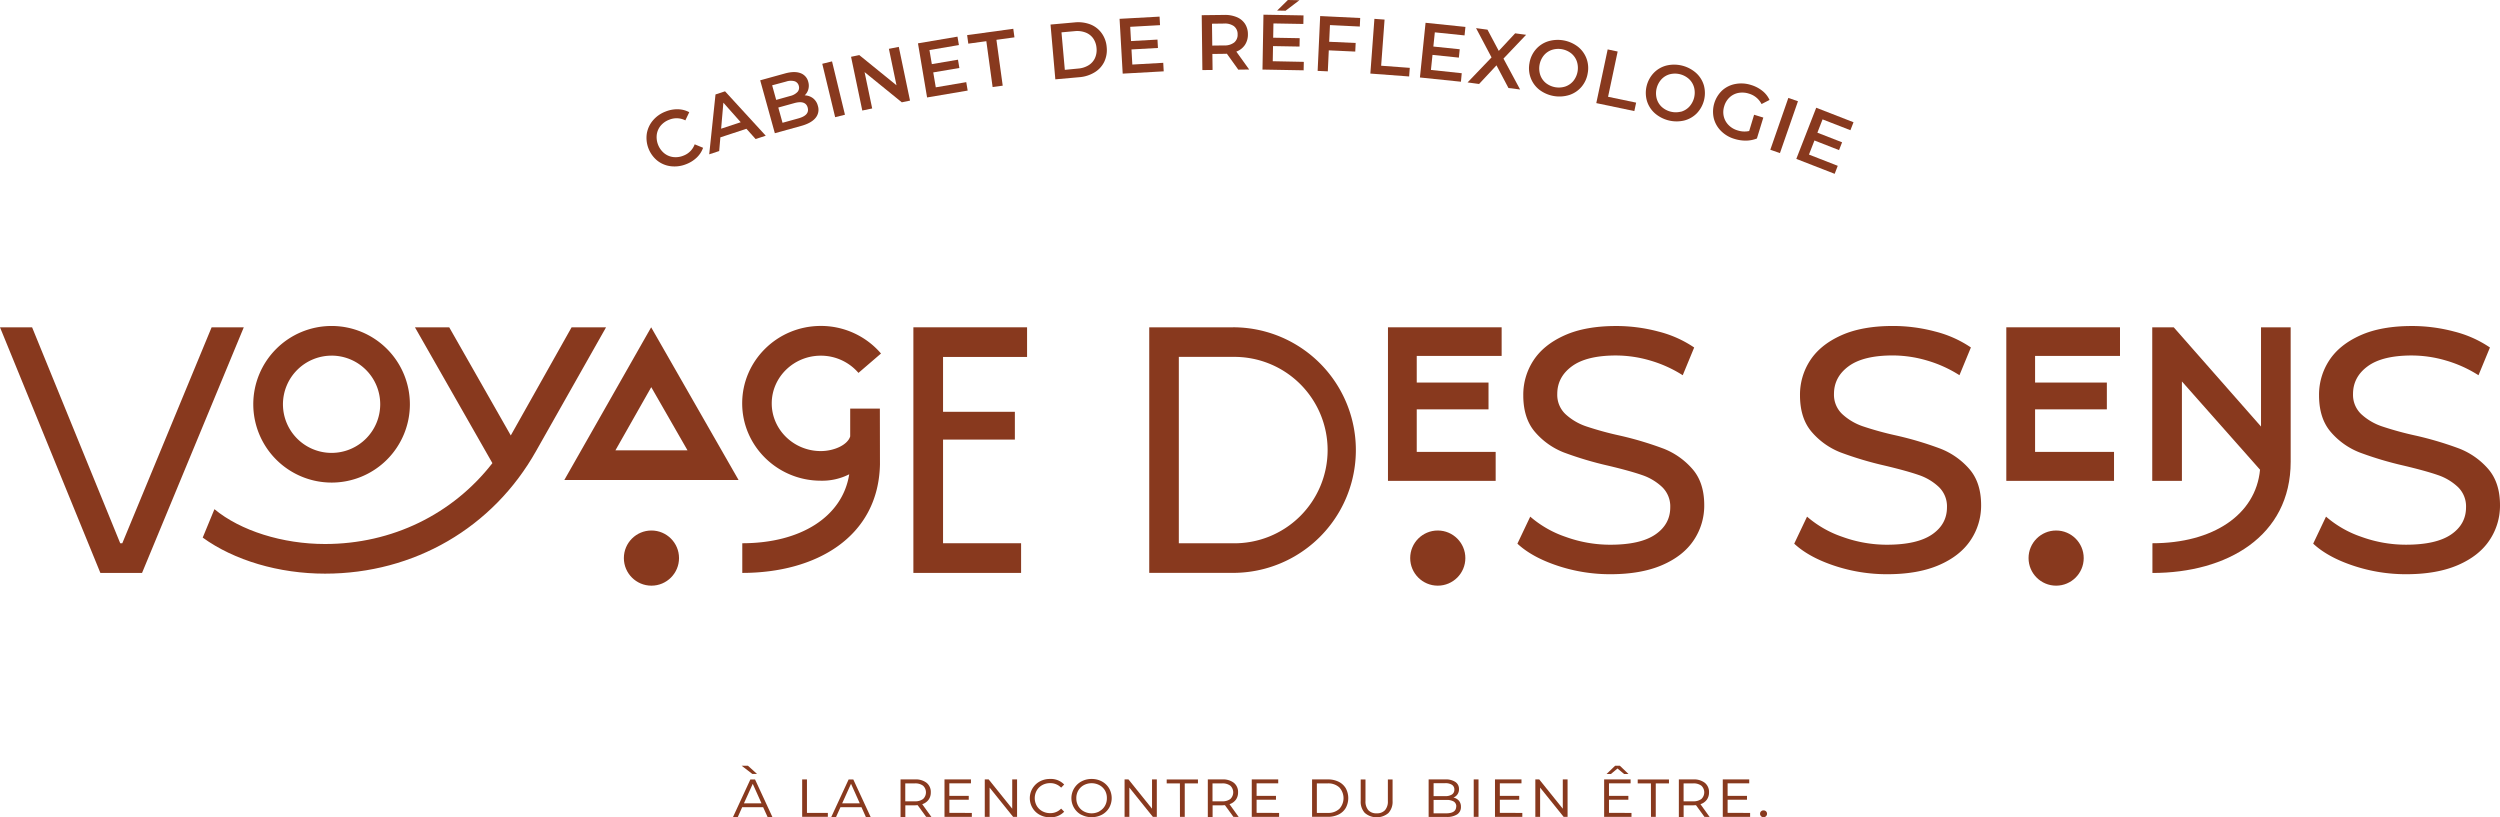<svg id="Calque_1" data-name="Calque 1" xmlns="http://www.w3.org/2000/svg" viewBox="0 0 1280 418.46"><defs><style>.cls-1{fill:#88391e;}</style></defs><title>VDS_Horizontal_Complet_Terre</title><path class="cls-1" d="M343.4,85.1a13.76,13.76,0,0,1-6.88-2.87,15.08,15.08,0,0,1-5.35-13.86,13.94,13.94,0,0,1,3.17-6.76,15.84,15.84,0,0,1,6.49-4.52,16,16,0,0,1,6.31-1.15,12.91,12.91,0,0,1,5.76,1.51l-2,4.18a9.85,9.85,0,0,0-8.19-.36,10.52,10.52,0,0,0-4.37,3,9.15,9.15,0,0,0-2.06,4.57A10.74,10.74,0,0,0,340,78.4a9.1,9.1,0,0,0,4.6,2,10.51,10.51,0,0,0,5.28-.69,9.79,9.79,0,0,0,5.8-5.82l4.3,1.78a12.85,12.85,0,0,1-3.25,5,16.15,16.15,0,0,1-5.46,3.41A15.89,15.89,0,0,1,343.4,85.1Z"/><path class="cls-1" d="M382.17,65.93l-13.34,4.4-.6,7-5.11,1.68,3.22-30.65,4.88-1.61,20.84,22.73-5.18,1.71Zm-2.92-3.35-8.88-10-1.15,13.31Z"/><path class="cls-1" d="M416.25,50.29a7.08,7.08,0,0,1,2.5,3.91,6.5,6.5,0,0,1-1.2,6.18q-2.18,2.67-7.37,4.1l-13.46,3.73-7.5-27.09,12.69-3.51q4.8-1.32,7.91-.17a6.26,6.26,0,0,1,4,4.45,7,7,0,0,1,.05,3.81A6.54,6.54,0,0,1,412,48.82,7.43,7.43,0,0,1,416.25,50.29Zm-20.91-6.61,2.07,7.47,7.12-2a7.49,7.49,0,0,0,3.78-2.07A3.25,3.25,0,0,0,409,44a3.28,3.28,0,0,0-2.19-2.41,7.5,7.5,0,0,0-4.31.17Zm18.2,11.42q-1.08-3.91-6.92-2.29l-8.13,2.25,2.16,7.81,8.12-2.25Q414.62,59,413.53,55.1Z"/><path class="cls-1" d="M421,32.66,426,31.43l6.62,27.31L427.6,60Z"/><path class="cls-1" d="M460.18,24l5.75,27.51-4.2.88L442.66,36.91l3.9,18.62-5.07,1.06-5.75-27.51,4.21-.88L459,43.66,455.11,25Z"/><path class="cls-1" d="M494.72,42.06l.73,4.31L474.67,49.9,470,22.19l20.23-3.43.73,4.31-15.08,2.56,1.22,7.2,13.38-2.27.72,4.24-13.38,2.27,1.3,7.64Z"/><path class="cls-1" d="M505,21.09l-9.23,1.26-.6-4.37,23.63-3.24.6,4.38-9.23,1.27,3.22,23.47-5.17.71Z"/><path class="cls-1" d="M537.87,12.57l12.24-1.09a17.58,17.58,0,0,1,8.11,1A12.94,12.94,0,0,1,564.06,17a14,14,0,0,1,2.57,7.17,14,14,0,0,1-1.27,7.51,12.87,12.87,0,0,1-5,5.4,17.59,17.59,0,0,1-7.8,2.45l-12.23,1.09ZM552,35.1a11.93,11.93,0,0,0,5.31-1.66,8.43,8.43,0,0,0,3.3-3.68,10,10,0,0,0,.81-5.17,10,10,0,0,0-1.71-4.94,8.48,8.48,0,0,0-3.9-3,12,12,0,0,0-5.53-.7l-6.8.61,1.71,19.2Z"/><path class="cls-1" d="M595.58,32.16l.24,4.37-21,1.17L573.22,9.64,593.7,8.51l.24,4.37-15.27.85.41,7.29,13.55-.75.24,4.29-13.55.75.43,7.74Z"/><path class="cls-1" d="M634,35.66l-5.84-8.16a10.6,10.6,0,0,1-1.08.05l-6.34.08.1,8.19-5.22.06-.34-28.1,11.56-.14a15.55,15.55,0,0,1,6.38,1.13,9.24,9.24,0,0,1,4.2,3.4,9.67,9.67,0,0,1,1.51,5.32A9.49,9.49,0,0,1,637.4,23,9.17,9.17,0,0,1,633,26.43l6.58,9.16Zm-2.16-22.22a8.05,8.05,0,0,0-5.2-1.38l-6.1.08.14,11.2,6.1-.08a7.9,7.9,0,0,0,5.16-1.53,5.1,5.1,0,0,0,1.72-4.17A5.05,5.05,0,0,0,631.81,13.44Z"/><path class="cls-1" d="M667.55,31.67,667.46,36l-21.07-.38.5-28.1,20.51.37-.08,4.38L652,12l-.13,7.31,13.57.24-.08,4.29-13.57-.24-.14,7.75ZM659.4,0l5.9.11-7.08,5.38-4.33-.08Z"/><path class="cls-1" d="M680.94,12.84l-.4,8.55L694.1,22l-.21,4.41-13.55-.63-.5,10.75-5.21-.24,1.3-28.07,20.49,1-.2,4.37Z"/><path class="cls-1" d="M703.7,9.65l5.2.38-1.75,23.62,14.66,1.09-.33,4.41-19.86-1.48Z"/><path class="cls-1" d="M748.41,37.49,748,41.84l-21-2.17,2.89-28,20.41,2.11-.45,4.35-15.22-1.57-.75,7.27,13.5,1.39-.44,4.28-13.5-1.4-.8,7.71Z"/><path class="cls-1" d="M772.33,45.06,766.2,33.45,757.29,43l-5.89-.8,12.27-12.8-7.93-15,5.85.79,5.78,10.87,8.39-9,5.61.76L769.78,30l8.51,15.82Z"/><path class="cls-1" d="M788.21,46a13.8,13.8,0,0,1-4.45-6,14.21,14.21,0,0,1-.68-7.63,14.21,14.21,0,0,1,3.2-7,13.75,13.75,0,0,1,6.23-4.18,17,17,0,0,1,15.27,2.64,13.86,13.86,0,0,1,4.46,6,14.2,14.2,0,0,1,.67,7.65,14.2,14.2,0,0,1-3.2,7,13.89,13.89,0,0,1-6.22,4.16A17,17,0,0,1,788.21,46Zm13.3-1.73a9.17,9.17,0,0,0,4.09-2.88,10.7,10.7,0,0,0,1.73-10,9.15,9.15,0,0,0-2.88-4.08,10.75,10.75,0,0,0-10-1.73,9.19,9.19,0,0,0-4.08,2.88,10.67,10.67,0,0,0-1.73,10,9.12,9.12,0,0,0,2.88,4.08,10.74,10.74,0,0,0,10,1.73Z"/><path class="cls-1" d="M823.13,25.3l5.11,1.08-4.91,23.17,14.37,3-.92,4.32L817.3,52.79Z"/><path class="cls-1" d="M847.2,57.92a13.79,13.79,0,0,1-4-6.35,14.91,14.91,0,0,1,3.64-14.36,13.81,13.81,0,0,1,6.53-3.69,17,17,0,0,1,15,3.81,13.81,13.81,0,0,1,4,6.33,15,15,0,0,1-3.65,14.4,13.86,13.86,0,0,1-6.52,3.67,17,17,0,0,1-15-3.81Zm13.39-.7a9.17,9.17,0,0,0,4.29-2.56,10.68,10.68,0,0,0,2.5-9.85,9.14,9.14,0,0,0-2.55-4.29A10.73,10.73,0,0,0,855,38a9.14,9.14,0,0,0-4.29,2.55,10.68,10.68,0,0,0-2.5,9.85,9.16,9.16,0,0,0,2.55,4.29,10.76,10.76,0,0,0,9.81,2.49Z"/><path class="cls-1" d="M898.1,58.75l4.72,1.45-3.29,10.71A15.66,15.66,0,0,1,893.92,72,19.38,19.38,0,0,1,888,71.1,16,16,0,0,1,881.11,67a13.84,13.84,0,0,1-3.67-6.52,15,15,0,0,1,4.35-14.2A13.79,13.79,0,0,1,888.51,43a16.24,16.24,0,0,1,8,.5,17.15,17.15,0,0,1,5.8,3A12.57,12.57,0,0,1,906,51.17l-4.09,2.11a10.52,10.52,0,0,0-6.46-5.34,11,11,0,0,0-5.42-.36,9.1,9.1,0,0,0-4.48,2.28,10,10,0,0,0-2.75,4.53,9.88,9.88,0,0,0-.23,5.22A9.31,9.31,0,0,0,885,64a10.61,10.61,0,0,0,4.63,2.76,11.31,11.31,0,0,0,5.95.32Z"/><path class="cls-1" d="M915.63,50.13l4.93,1.71-9.23,26.55-4.93-1.72Z"/><path class="cls-1" d="M940.93,84.9,939.35,89l-19.64-7.65,10.2-26.19L949,62.59l-1.59,4.08-14.26-5.55-2.65,6.81,12.65,4.93-1.56,4L929,71.92l-2.81,7.22Z"/><path class="cls-1" d="M390.73,413.29H380l-2.24,5h-2.45l8.87-19.19h2.41l8.87,19.19H393Zm-11-21.23h3.23l4.65,4.21H385.2Zm10.16,19.26-4.48-10-4.52,10Z"/><path class="cls-1" d="M410.71,399.06h2.45v17.15h10.7v2H410.71Z"/><path class="cls-1" d="M441.08,413.29H430.31l-2.24,5h-2.45l8.87-19.19h2.41l8.87,19.19h-2.45Zm-.88-2-4.48-10-4.52,10Z"/><path class="cls-1" d="M474.2,418.25l-4.35-6c-.59,0-1,.07-1.32.07h-5v6h-2.45V399.06h7.47a9,9,0,0,1,5.88,1.75,6,6,0,0,1,2.14,4.88,6.25,6.25,0,0,1-1.14,3.77,6.42,6.42,0,0,1-3.25,2.28l4.69,6.52Zm-1.58-9.17a4.66,4.66,0,0,0,0-6.79,6.56,6.56,0,0,0-4.25-1.19H463.5v9.17h4.89A6.62,6.62,0,0,0,472.62,409.08Z"/><path class="cls-1" d="M497.58,416.22v2h-14V399.06h13.55v2H486.06v6.42H496v2h-9.92v6.69Z"/><path class="cls-1" d="M520.74,399.06v19.19h-2l-12.06-15v15H504.2V399.06h2l12.06,15v-15Z"/><path class="cls-1" d="M532.33,417.18a9.47,9.47,0,0,1-3.68-3.51,9.73,9.73,0,0,1,3.68-13.55,10.62,10.62,0,0,1,5.23-1.29,9.34,9.34,0,0,1,7.3,2.85l-1.56,1.6a7.62,7.62,0,0,0-5.67-2.31,8.2,8.2,0,0,0-4,1,7.35,7.35,0,0,0-2.82,2.75,8.06,8.06,0,0,0,0,7.85,7.28,7.28,0,0,0,2.82,2.75,8.15,8.15,0,0,0,4,1A7.5,7.5,0,0,0,543.3,414l1.56,1.6a9.41,9.41,0,0,1-7.3,2.85A10.77,10.77,0,0,1,532.33,417.18Z"/><path class="cls-1" d="M553.65,417.18a9.42,9.42,0,0,1-3.7-3.51,9.71,9.71,0,0,1,3.7-13.55,10.7,10.7,0,0,1,5.25-1.29,10.83,10.83,0,0,1,5.27,1.27,9.49,9.49,0,0,1,3.69,3.53,10.08,10.08,0,0,1,0,10,9.51,9.51,0,0,1-3.69,3.51,11.46,11.46,0,0,1-10.51,0Zm9.25-1.83a7.25,7.25,0,0,0,2.82-2.75,7.63,7.63,0,0,0,1-3.92,7.72,7.72,0,0,0-1-4A7.32,7.32,0,0,0,562.9,402a8.54,8.54,0,0,0-8,0,7.35,7.35,0,0,0-2.82,2.75,7.72,7.72,0,0,0-1,4,7.63,7.63,0,0,0,1,3.92,7.28,7.28,0,0,0,2.82,2.75,8.5,8.5,0,0,0,8,0Z"/><path class="cls-1" d="M592.29,399.06v19.19h-2l-12.06-15v15h-2.45V399.06h2l12.06,15v-15Z"/><path class="cls-1" d="M604.11,401.1h-6.76v-2h16v2h-6.76v17.15h-2.45Z"/><path class="cls-1" d="M631.52,418.25l-4.35-6c-.59,0-1,.07-1.32.07h-5v6h-2.45V399.06h7.47a9,9,0,0,1,5.88,1.75,6,6,0,0,1,2.14,4.88,6.25,6.25,0,0,1-1.14,3.77,6.42,6.42,0,0,1-3.25,2.28l4.69,6.52Zm-1.58-9.17a4.66,4.66,0,0,0,0-6.79,6.56,6.56,0,0,0-4.25-1.19h-4.89v9.17h4.89A6.62,6.62,0,0,0,629.95,409.08Z"/><path class="cls-1" d="M654.9,416.22v2h-14V399.06h13.55v2H643.38v6.42h9.92v2h-9.92v6.69Z"/><path class="cls-1" d="M671.78,399.06h8.05a12.19,12.19,0,0,1,5.57,1.2,8.71,8.71,0,0,1,3.65,3.36,10.55,10.55,0,0,1,0,10A8.62,8.62,0,0,1,685.4,417a12.13,12.13,0,0,1-5.57,1.21h-8.05Zm7.95,17.15a8.33,8.33,0,0,0,6-2.06,8.1,8.1,0,0,0,0-11,8.35,8.35,0,0,0-6-2.05h-5.5v15.12Z"/><path class="cls-1" d="M698.84,416.28a8.39,8.39,0,0,1-2.16-6.18v-11h2.45v11a6.77,6.77,0,0,0,1.46,4.72,5.47,5.47,0,0,0,4.25,1.6,5.53,5.53,0,0,0,4.27-1.6,6.72,6.72,0,0,0,1.48-4.72v-11H713v11a8.44,8.44,0,0,1-2.14,6.18,9.33,9.33,0,0,1-12,0Z"/><path class="cls-1" d="M747,410a4.73,4.73,0,0,1,1,3.11,4.4,4.4,0,0,1-1.88,3.82,9.53,9.53,0,0,1-5.56,1.34h-9.1V399.06h8.56a8.71,8.71,0,0,1,5.11,1.29A4.2,4.2,0,0,1,747,404a4.46,4.46,0,0,1-2.85,4.35A5.17,5.17,0,0,1,747,410ZM734,401v6.62h5.91a6.12,6.12,0,0,0,3.5-.85,2.83,2.83,0,0,0,1.22-2.48,2.79,2.79,0,0,0-1.22-2.47,6.2,6.2,0,0,0-3.5-.83Zm11.62,12a2.89,2.89,0,0,0-1.27-2.6,7,7,0,0,0-3.79-.83H734v6.86h6.56Q745.57,416.35,745.57,412.92Z"/><path class="cls-1" d="M754.54,399.06H757v19.19h-2.45Z"/><path class="cls-1" d="M779.43,416.22v2h-14V399.06H779v2H767.92v6.42h9.92v2h-9.92v6.69Z"/><path class="cls-1" d="M802.6,399.06v19.19h-2l-12.06-15v15h-2.45V399.06h2l12.06,15v-15Z"/><path class="cls-1" d="M835.32,416.22v2h-14V399.06h13.55v2H823.8v6.42h9.92v2H823.8v6.69Zm-3.8-19.94-3.36-2.82-3.36,2.82h-2.24l4.38-4.21h2.45l4.38,4.21Z"/><path class="cls-1" d="M845.27,401.1h-6.76v-2h16v2h-6.76v17.15h-2.45Z"/><path class="cls-1" d="M872.69,418.25l-4.35-6c-.59,0-1,.07-1.32.07h-5v6h-2.45V399.06H867a9,9,0,0,1,5.88,1.75,6,6,0,0,1,2.14,4.88,6.25,6.25,0,0,1-1.14,3.77,6.42,6.42,0,0,1-3.25,2.28l4.69,6.52Zm-1.58-9.17a4.66,4.66,0,0,0,0-6.79,6.56,6.56,0,0,0-4.25-1.19H862v9.17h4.89A6.62,6.62,0,0,0,871.11,409.08Z"/><path class="cls-1" d="M896.06,416.22v2h-14V399.06h13.55v2H884.54v6.42h9.92v2h-9.92v6.69Z"/><path class="cls-1" d="M901.66,417.89a1.72,1.72,0,0,1-.51-1.24,1.66,1.66,0,0,1,.51-1.24,1.75,1.75,0,0,1,1.26-.49,1.8,1.8,0,0,1,1.29.49,1.66,1.66,0,0,1,.51,1.24,1.69,1.69,0,0,1-.52,1.24,1.73,1.73,0,0,1-1.28.53A1.67,1.67,0,0,1,901.66,417.89Z"/><circle class="cls-1" cx="333.54" cy="285.74" r="14.12"/><polygon class="cls-1" points="72.73 293.33 124.82 167.58 108.35 167.58 62.62 278.14 61.55 278.14 16.43 167.58 0 167.58 51.39 293.33 72.73 293.33"/><path class="cls-1" d="M169.77,247.08A40.09,40.09,0,1,0,129.68,207,40.13,40.13,0,0,0,169.77,247.08Zm0-65a24.9,24.9,0,1,1-24.9,24.9A24.93,24.93,0,0,1,169.77,182.09Z"/><path class="cls-1" d="M378.14,245.75l-44.75-78.17-44.45,78.17Zm-44.7-47.53L352,230.56h-36.9Z"/><polygon class="cls-1" points="522.8 278.14 482.84 278.14 482.84 225.07 519.61 225.07 519.61 210.84 482.84 210.84 482.84 182.76 525.86 182.76 525.86 167.58 467.65 167.58 467.65 293.33 522.8 293.33 522.8 278.14"/><path class="cls-1" d="M166.38,278.53c-21.71,0-43.28-6.79-56.59-17.83l-6,14.55c16.08,11.65,39,18.46,62.62,18.46,45.56,0,86-23.48,108.09-62.83l35.8-63.3H292.66l-31.14,55.37L230,167.58H212.45l39.66,69.55C231.75,263.3,200.74,278.53,166.38,278.53Z"/><path class="cls-1" d="M631.33,167.58H588.41V293.31h42.92a62.87,62.87,0,1,0,0-125.74Zm0,110.58H603.56V182.73h27.77a47.72,47.72,0,1,1,0,95.43Z"/><path class="cls-1" d="M993.53,229.73A174,174,0,0,0,971,223a164.12,164.12,0,0,1-17.13-4.7,29.62,29.62,0,0,1-10.56-6.21A13.58,13.58,0,0,1,939,201.69q0-8.69,7.54-14.2t22.63-5.5a62.49,62.49,0,0,1,17.39,2.57,64.41,64.41,0,0,1,16.68,7.54l5.86-14.2a57.63,57.63,0,0,0-18.28-8.16,83.67,83.67,0,0,0-21.65-2.84q-15.8,0-26.45,4.79t-15.88,12.78a32,32,0,0,0-5.24,17.92q0,11.9,6.12,18.9a37.39,37.39,0,0,0,14.73,10.38,178,178,0,0,0,22.63,6.74q11.18,2.66,17.3,4.79a27.92,27.92,0,0,1,10.3,6.13,13.73,13.73,0,0,1,4.17,10.38q0,8.7-7.63,13.93T966.2,278.9a66.88,66.88,0,0,1-22.8-4,54.37,54.37,0,0,1-18.19-10.38l-6.57,13.84q7.45,6.92,20.5,11.27A85,85,0,0,0,966.2,294q15.8,0,26.62-4.7T1009,276.5a31.73,31.73,0,0,0,5.33-17.84q0-11.71-6.13-18.64A37.89,37.89,0,0,0,993.53,229.73Z"/><path class="cls-1" d="M851.8,229.73A174,174,0,0,0,829.27,223a164.12,164.12,0,0,1-17.13-4.7,29.62,29.62,0,0,1-10.56-6.21,13.58,13.58,0,0,1-4.26-10.38q0-8.69,7.54-14.2t22.63-5.5a62.49,62.49,0,0,1,17.39,2.57,64.41,64.41,0,0,1,16.68,7.54l5.86-14.2a57.63,57.63,0,0,0-18.28-8.16,83.67,83.67,0,0,0-21.65-2.84q-15.8,0-26.45,4.79t-15.88,12.78a32,32,0,0,0-5.24,17.92q0,11.9,6.12,18.9a37.39,37.39,0,0,0,14.73,10.38,178,178,0,0,0,22.63,6.74q11.18,2.66,17.3,4.79a27.92,27.92,0,0,1,10.3,6.13,13.73,13.73,0,0,1,4.17,10.38q0,8.7-7.63,13.93t-23.07,5.24a66.88,66.88,0,0,1-22.8-4,54.37,54.37,0,0,1-18.19-10.38l-6.57,13.84q7.45,6.92,20.5,11.27A85,85,0,0,0,824.47,294q15.8,0,26.62-4.7t16.15-12.78a31.73,31.73,0,0,0,5.33-17.84q0-11.71-6.13-18.64A37.89,37.89,0,0,0,851.8,229.73Z"/><path class="cls-1" d="M1273.87,240a37.92,37.92,0,0,0-14.64-10.3A174,174,0,0,0,1236.7,223a164.12,164.12,0,0,1-17.13-4.7,29.58,29.58,0,0,1-10.56-6.21,13.58,13.58,0,0,1-4.26-10.38q0-8.69,7.54-14.2t22.63-5.5a62.39,62.39,0,0,1,17.39,2.57,64.3,64.3,0,0,1,16.68,7.54l5.86-14.2a57.63,57.63,0,0,0-18.28-8.16,83.67,83.67,0,0,0-21.65-2.84q-15.8,0-26.45,4.79t-15.88,12.78a32,32,0,0,0-5.24,17.92q0,11.9,6.13,18.9a37.33,37.33,0,0,0,14.73,10.38,177.53,177.53,0,0,0,22.63,6.74q11.18,2.66,17.31,4.79a27.9,27.9,0,0,1,10.29,6.12,13.73,13.73,0,0,1,4.17,10.38q0,8.7-7.63,13.93t-23.07,5.24a66.81,66.81,0,0,1-22.8-4,54.39,54.39,0,0,1-18.19-10.38l-6.57,13.84q7.45,6.92,20.5,11.27A85,85,0,0,0,1231.9,294q15.8,0,26.62-4.7t16.15-12.78a31.72,31.72,0,0,0,5.33-17.84Q1280,247,1273.87,240Z"/><polygon class="cls-1" points="765.78 231.37 725.37 231.37 725.37 209.59 762.12 209.59 762.12 195.87 725.37 195.87 725.37 182.23 768.84 182.23 768.84 167.58 710.64 167.58 710.64 246.2 765.78 246.2 765.78 231.37"/><circle class="cls-1" cx="736.14" cy="285.74" r="14.12"/><path class="cls-1" d="M1172.83,236.36c0,38.35-32.78,57-70.79,57V278.14c30.92,0,52.91-14.49,55.1-37.65l-40-45.19V246.2h-15.19V167.58h11l44.69,50.81V167.58h15.18Z"/><path class="cls-1" d="M450.49,209.21H435.3v14.23c-1.32,4.35-8.22,7.51-15.07,7.51-13.84,0-25.1-11-25.1-24.42s11.26-24.42,25.1-24.42a25.32,25.32,0,0,1,19.3,8.81L451.07,181a40.49,40.49,0,0,0-30.84-14.12C398,166.9,380,184.67,380,206.51s18.07,39.61,40.28,39.61a30.49,30.49,0,0,0,14.52-3.29c-3.42,21.78-24.9,35.31-54.75,35.31v15.19c37.53,0,69.69-18.19,70.49-55.57Z"/><polygon class="cls-1" points="1082.38 231.37 1041.96 231.37 1041.96 209.59 1078.71 209.59 1078.71 195.87 1041.96 195.87 1041.96 182.23 1085.44 182.23 1085.44 167.58 1027.23 167.58 1027.23 246.2 1082.38 246.2 1082.38 231.37"/><circle class="cls-1" cx="1052.74" cy="285.74" r="14.12"/></svg>